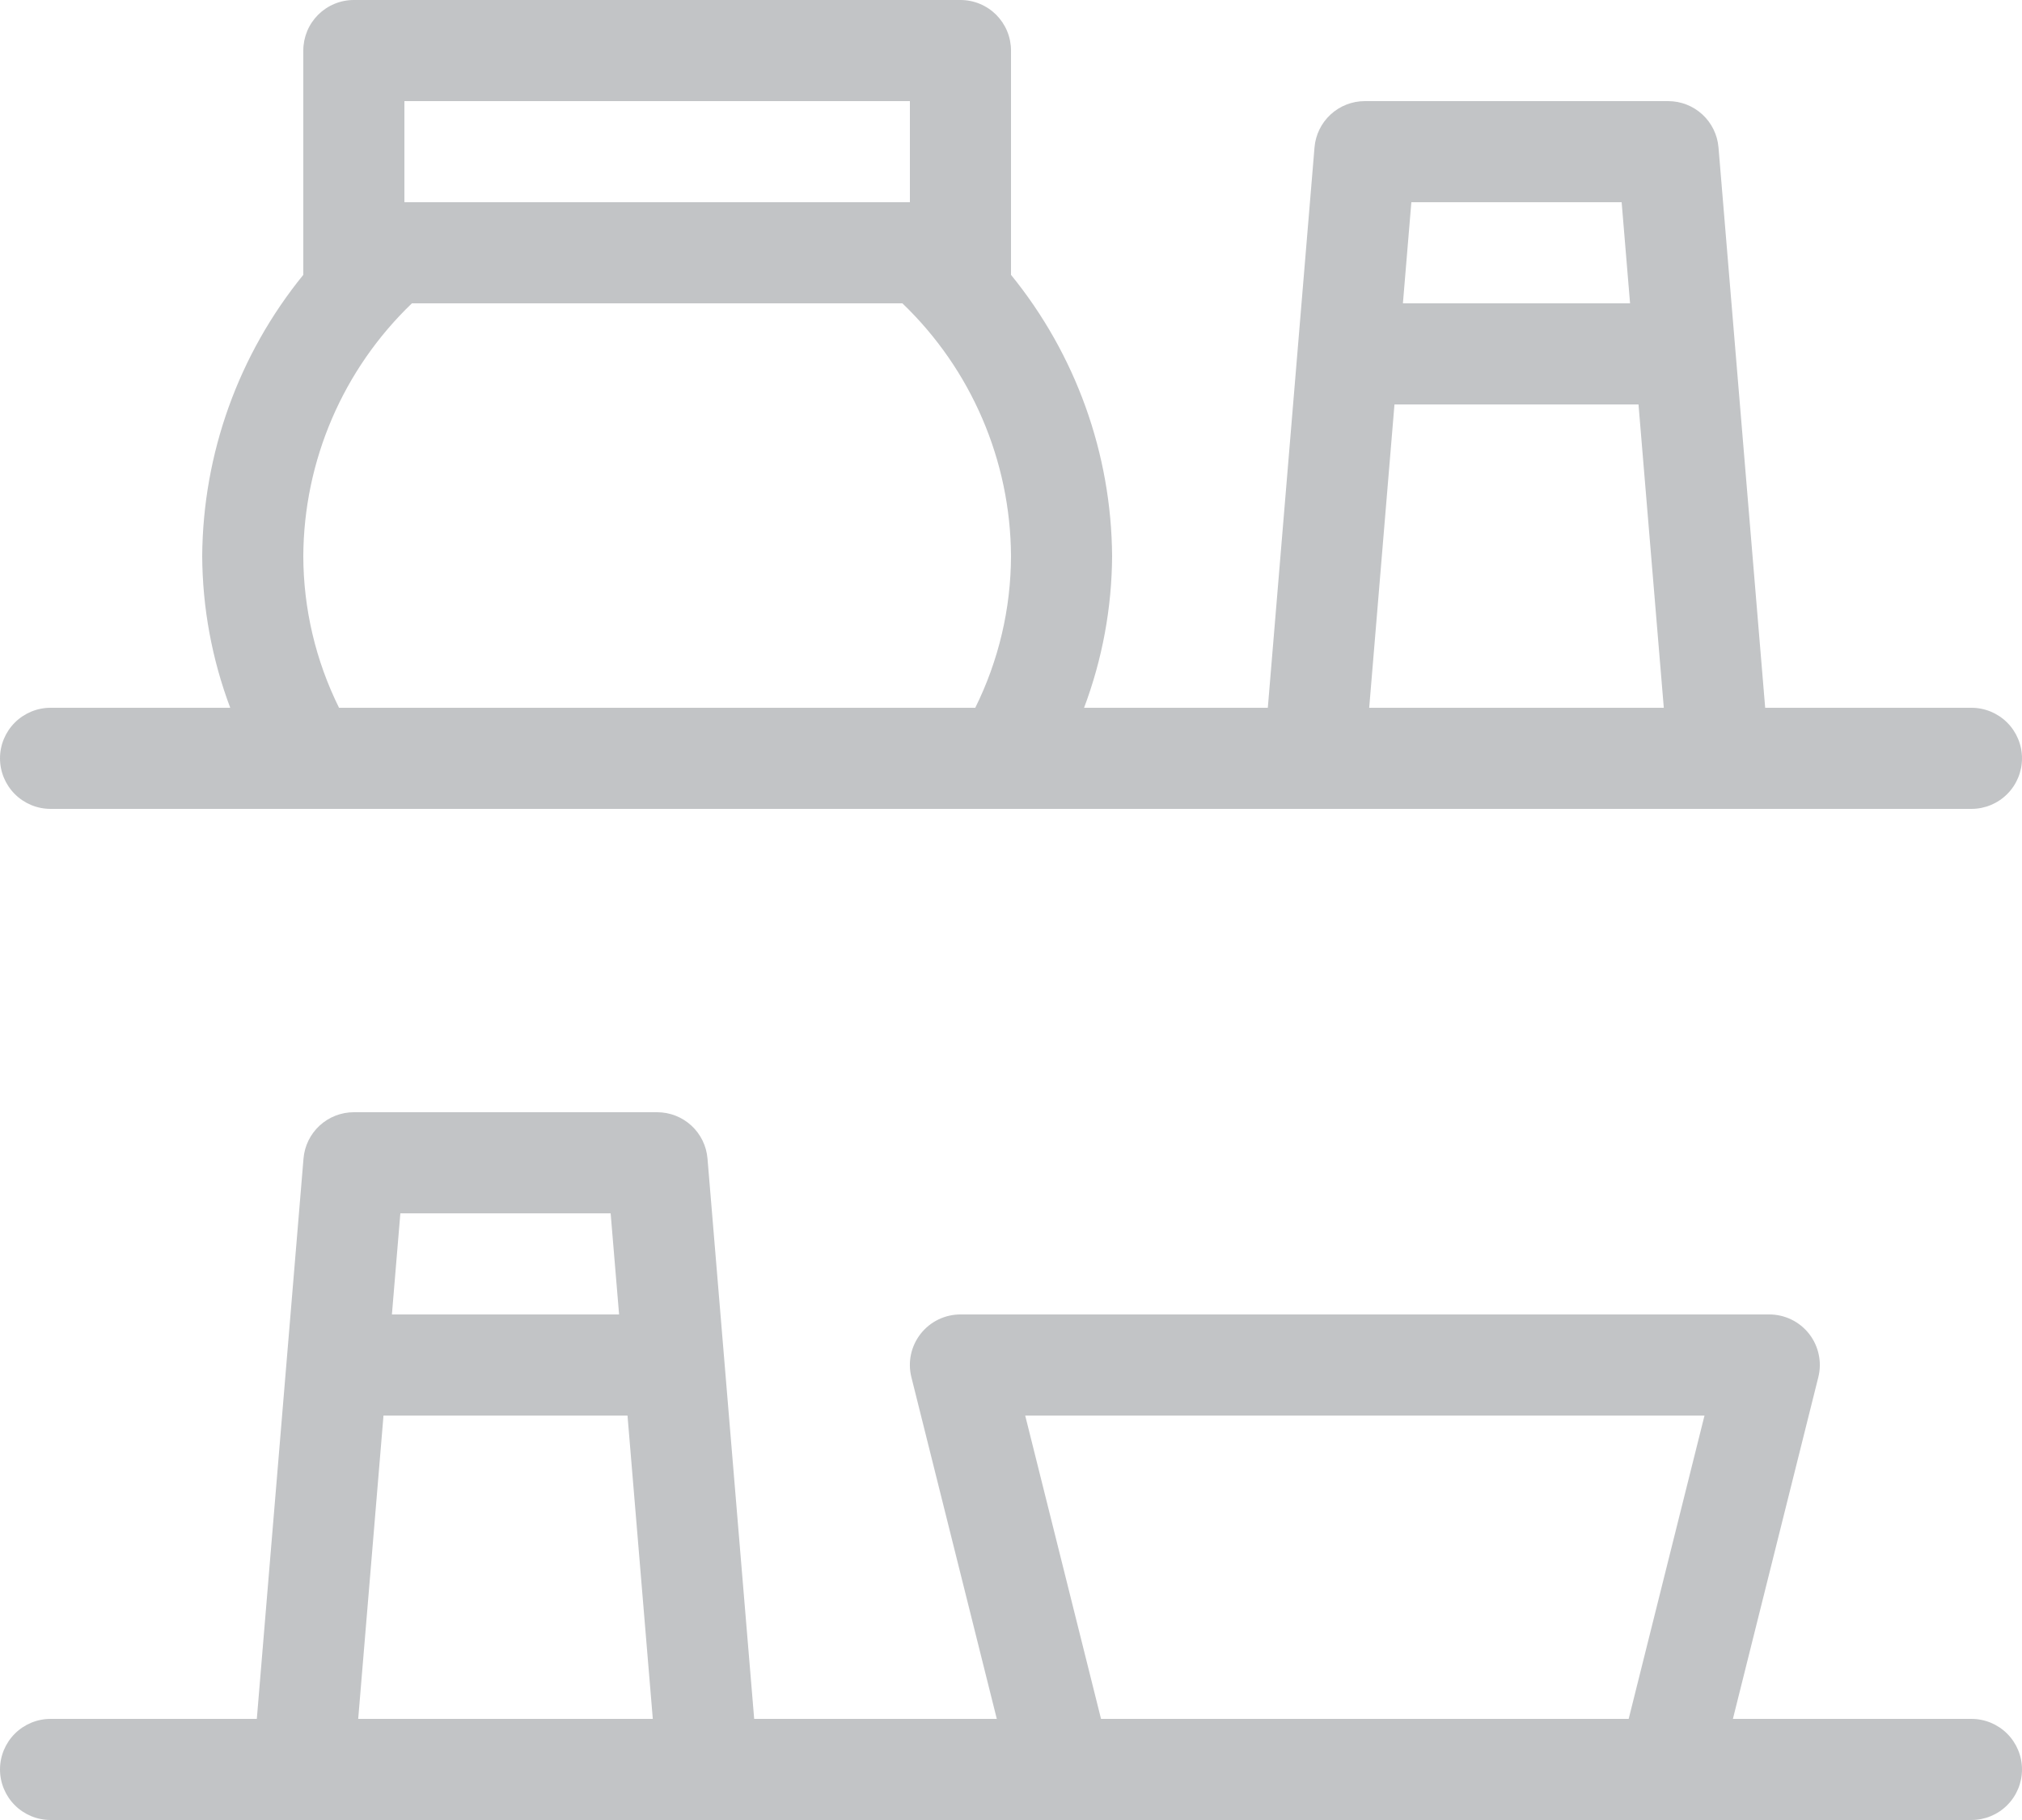 <svg width="80" height="72" viewBox="0 0 80 72" fill="none" xmlns="http://www.w3.org/2000/svg">
<path d="M78 68H68.562L71.941 54.484C72.015 54.19 72.021 53.882 71.957 53.584C71.894 53.287 71.764 53.008 71.577 52.768C71.39 52.529 71.151 52.335 70.877 52.202C70.604 52.069 70.304 52 70 52H38C37.696 52 37.396 52.069 37.123 52.202C36.849 52.335 36.61 52.529 36.423 52.768C36.236 53.008 36.106 53.287 36.042 53.584C35.979 53.882 35.985 54.19 36.059 54.484L39.438 68H29.839L27.992 45.834C27.951 45.334 27.723 44.868 27.354 44.528C26.985 44.189 26.502 44 26 44H14C13.498 44 13.015 44.189 12.646 44.528C12.277 44.868 12.049 45.334 12.008 45.834L10.161 68H2C1.47 68 0.961 68.211 0.586 68.586C0.211 68.961 0 69.47 0 70C0 70.53 0.211 71.039 0.586 71.414C0.961 71.789 1.47 72 2 72H78C78.53 72 79.039 71.789 79.414 71.414C79.789 71.039 80 70.53 80 70C80 69.47 79.789 68.961 79.414 68.586C79.039 68.211 78.53 68 78 68ZM24.16 48L24.494 52H15.506L15.84 48H24.16ZM14.172 68L15.173 56H24.827L25.828 68H14.172ZM43.562 68L40.562 56H67.438L64.438 68H43.562Z" fill="#343A40" fill-opacity="0.3"/>
<path d="M2 32H78C78.53 32 79.039 31.789 79.414 31.414C79.789 31.039 80 30.53 80 30C80 29.47 79.789 28.961 79.414 28.586C79.039 28.211 78.53 28 78 28H69.839L67.992 5.834C67.951 5.334 67.723 4.868 67.354 4.528C66.985 4.189 66.502 4 66 4H54C53.498 4 53.015 4.189 52.646 4.528C52.277 4.868 52.049 5.334 52.008 5.834L50.161 28H42.891C43.613 26.081 43.989 24.05 44 22C43.972 17.944 42.561 14.019 40 10.873V2C40 1.737 39.949 1.477 39.848 1.234C39.748 0.992 39.6 0.771 39.415 0.585C39.229 0.4 39.008 0.252 38.766 0.152C38.523 0.051 38.263 -0 38 3.60467e-07H14C13.737 -0 13.477 0.051 13.234 0.152C12.992 0.252 12.771 0.4 12.585 0.585C12.4 0.771 12.252 0.992 12.152 1.234C12.052 1.477 12 1.737 12 2V10.873C9.439 14.019 8.028 17.944 8 22C8.011 24.05 8.387 26.081 9.109 28H2C1.47 28 0.961 28.211 0.586 28.586C0.211 28.961 0 29.47 0 30C0 30.53 0.211 31.039 0.586 31.414C0.961 31.789 1.47 32 2 32ZM64.16 8L64.493 12H55.506L55.84 8H64.16ZM55.172 16H64.827L65.828 28H54.172L55.172 16ZM16 4H36V8H16V4ZM12 22C12.009 20.13 12.395 18.282 13.133 16.564C13.871 14.846 14.947 13.294 16.297 12H35.703C37.053 13.294 38.129 14.846 38.867 16.564C39.605 18.282 39.991 20.13 40 22C39.995 24.082 39.511 26.135 38.586 28H13.414C12.489 26.135 12.005 24.082 12 22V22Z" fill="#343A40" fill-opacity="0.3"/>
</svg>
